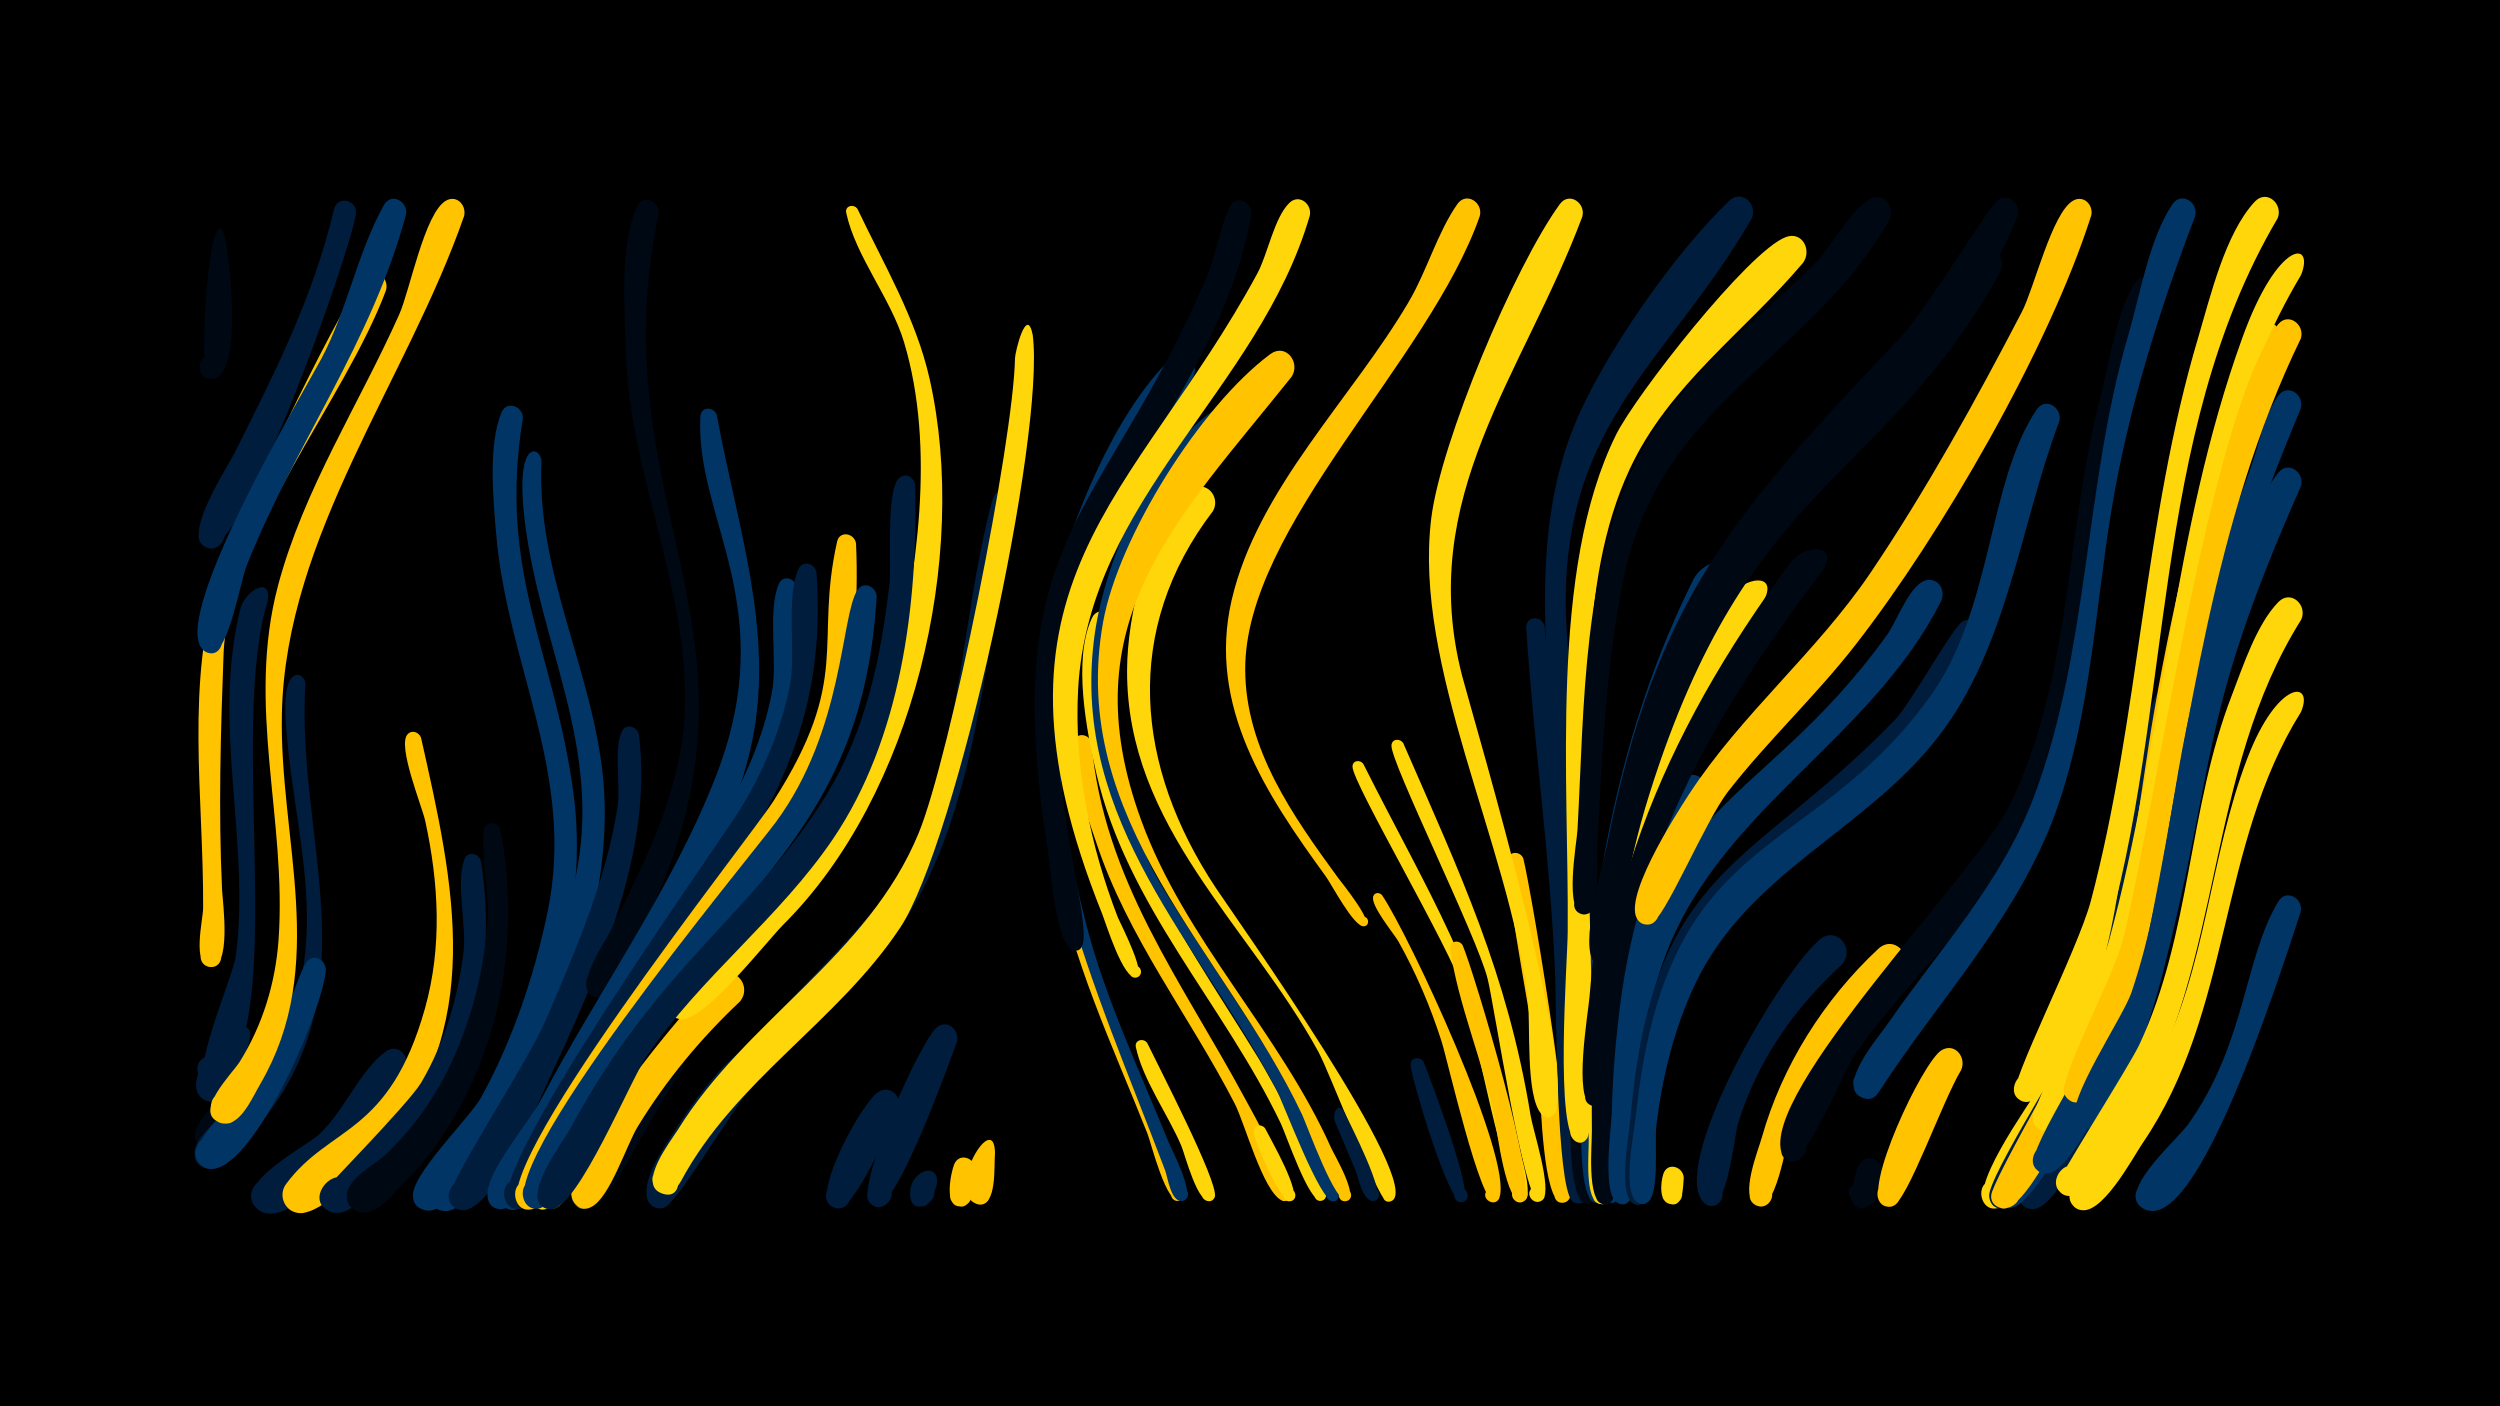 <svg width="1200" height="675" viewBox="-500 -500 1200 675" xmlns="http://www.w3.org/2000/svg"><path d="M-500-500h1200v675h-1200z" fill="#000"/><path d=""  fill="#000814" /><path d=""  fill="#000814" /><path d=""  fill="#000814" /><path d=""  fill="#ffc300" /><path d=""  fill="#000814" /><path d=""  fill="#000814" /><path d=""  fill="#003566" /><path d=""  fill="#001d3d" /><path d=""  fill="#ffd60a" /><path d=""  fill="#ffc300" /><path d=""  fill="#001d3d" /><path d="M-392.2-386.7c2.3 9.5 9.4 68.1-6.4 68.6-7.7 0.3-7.5-12 0.3-11.4 7.7 0.6 6.2 12.7-1.5 11.3-5.7-1 0.6-91.1 7.6-68.5z"  fill="#000814" /><path d="M-380.8 1.6c-2.6 6.7-11 33.6-21.9 25.8-7.8-5.6 1.7-17.4 8.8-11 7.1 6.4-3.5 17.1-10 9.9-11.5-12.8 30.7-49.7 23.1-24.7z"  fill="#001d3d" /><path d="M-371.5-211.4c-19 60.5 9.9 200.4-22.5 230.1-7.9 7.3-16.9-8.2-6.7-11.5 10.3-3.3 11.9 14.5 1.3 13.3-11.3-1.4 11.5-51.8 12.7-62.1 6.9-55.8-11.8-110.3 2.1-166.2 2.1-8.4 15.1-16.5 13.1-3.6z"  fill="#001d3d" /><path d="M-361.9 1.6c-3.8 9.9-26 57.1-40.4 49.8-9.4-4.8-1.1-19.2 7.8-13.4 8.8 5.8-1 19.2-9.2 12.5-9.8-8 10-23.1 14.5-28.8 5.2-6.7 11.4-25.2 18.9-28.5 5.7-2.6 10.1 3.3 8.4 8.4z"  fill="#000814" /><path d="M-353.4-171.9c-4.6 74 31.7 144.3-20.6 209.9-4.9 6.2-16.9 24.9-26.3 23-14.5-3-0.4-24.5 8.2-12.4 7.3 10.4-12.2 18.4-14.4 6-1.6-9 15.7-20.3 20.9-26.3 12.7-14.6 22.8-31.2 28.1-49.9 12.7-44.8-3.5-90.3-5.5-135.3-1.1-24.3 9.1-20.7 9.6-15z"  fill="#001d3d" /><path d="M-343.6-34.2c-2.1 22.5-39.3 105.6-58.7 94.2-9.4-5.5 0-19.8 8.8-13.3 8.7 6.4-2.2 19.6-10.2 12.3-10.2-9.4 22.6-35.2 28.1-42.8 7.8-10.9 19-51.5 23.4-55.2 3.9-3.3 8.7 0.3 8.6 4.8z"  fill="#003566" /><path d=""  fill="#ffc300" /><path d="M-329.1-397.5c-2.8 18.7-55.1 168.2-72.1 160.1-7.7-3.7-1.3-15.5 6-11 7.3 4.5-0.4 15.6-7.2 10.3-8.8-6.8 11.3-37.2 15-44.5 19.3-38.5 37.7-74.6 47.7-116.8 1.6-6.9 11-4.9 10.6 1.9z"  fill="#001d3d" /><path d="M-314.7-360.7c-19.7 53-75.9 118.7-78 174.8-1.4 37.7-2.5 75.5-0.7 113.2 0.3 5.9 4.8 38.4-6.1 36.8-5.9-0.9-5.5-9.8 0.4-10.2 7-0.5 7.1 10.6 0.2 10.3-9.3-0.4-3.5-23.3-3.6-28.5 0.3-53.4-8.9-108.2 7.9-159.8 8.5-26.1 53.8-121.2 69.1-142.5 4.4-6.2 12.6-0.6 10.8 5.9z"  fill="#ffc300" /><path d="M-305.2 13c-5.8 13.4-52.7 82.5-71.1 67.4-9.1-7.4 3.4-21.1 11.6-12.7 8.2 8.4-5.7 20.6-12.9 11.3-9.2-11.6 23.4-28.1 30.3-34.1 12.2-10.8 20.3-31.6 32.5-40.2 5.9-4.2 11.8 2.4 9.6 8.3z"  fill="#001d3d" /><path d="M-297.9-145.9c15.6 69.6 32.5 141.1-21.8 199.8-7.2 7.8-24.9 28.8-36.4 28.3-11.7-0.4-10-18.9 1.5-17.1 11.6 1.7 7.9 19.8-3.4 16.9-5.8-1.5-8.3-8.6-4.8-13.5 20.9-28.5 49.5-23 66.8-84.5 8.3-29.6 6.6-60.2 0.1-90-1.6-7.2-13.5-36.1-8.5-41.5 2.2-2.4 5.5-1 6.5 1.6z"  fill="#ffc300" /><path d="M-305.1-397.1c-16.3 61.1-53.5 110.6-76.5 168.6-2.9 7.2-8.7 41.5-16.7 42-7.5 0.5-7.6-11.4-0.1-11.1 8.8 0.4 5 14.5-2.8 10.5-21.1-10.9 47.2-125.2 55.4-140.6 12.4-23.3 17.5-51.5 30.1-73.9 3.5-6.2 11.6-1.8 10.6 4.5z"  fill="#003566" /><path d="M-277.2-396.4c-27.3 78.7-85.7 153.4-87.5 238.9-1.3 60.8 22.8 120.9-10.3 177.7-3.3 5.6-8.2 17.1-14.9 18.8-11.4 3-12.2-16.6-0.6-14.5 10 1.8 6.3 17.3-3.3 14.5-14.6-4.3 5.6-24 8.9-29.4 11-17.7 17.1-37.7 18.6-58.4 4.1-58-15.7-112.1-0.2-170.3 12.4-46.3 38.7-86.5 58.1-129.9 5.1-11.3 12.2-48.9 22.5-54.7 5.2-2.9 9.8 2.2 8.7 7.3z"  fill="#ffc300" /><path d="M-269.1-86.5c8.9 56.5-7.4 117.1-50.5 156.1-5 4.5-13.6 14.9-21.3 12.2-15-5.3 3.2-26.1 10.4-12 6.2 12.1-15.6 17.8-16.1 4.3 0-1.1 42.7-44.2 48.8-54.5 11.2-19.1 17.7-40.9 20.3-62.8 1.5-12.5-3.8-33.3 0.4-44.3 1.6-4.3 7.1-2.9 8 1z"  fill="#001d3d" /><path d="M-259.8-101.6c11.6 58.9-3.6 126.5-46.6 169.7-4.9 4.9-13.2 16.1-21.2 13.6-14.9-4.7 2.2-25.7 9.8-12.1 6.5 11.6-14.7 18-15.7 4.8-0.6-8.5 13.5-15.4 18.8-20.4 13.1-12.5 23.6-27.3 31.3-43.8 10-21.3 15.8-44.8 17.4-68.2 1-14.4-3-29.3-1.8-43.3 0.4-4.9 6.8-4.5 8-0.3z"  fill="#000814" /><path d="M-249-299.2c-12.3 74 15.2 112 24.3 180.2 7.3 54.4-11.3 115.7-38.2 162.7-4.9 8.6-20.5 39.3-32.4 37.3-14.4-2.4-1.2-24.1 7.5-12.5 7.5 9.9-11.3 18.6-13.9 6.4-2.2-10 27.3-38.3 32.8-48.4 15.1-27.6 25.6-58.7 31.9-89.6 13.3-65.4-19.7-117.9-24.9-181.3-1.4-16.6-3.8-41.9 2.6-57.6 2.5-6 10.4-3 10.3 2.8z"  fill="#003566" /><path d="M-240.1-278.9c-2.4 52.8 23 97.4 29.2 148.6 6.8 57-16.6 120.2-43 169.8-4.9 9.1-20.6 43.3-33 41.8-14.2-1.8-2.2-23.5 6.9-12.5 7.7 9.4-10.3 18.6-13.4 6.8-2.6-10 27.8-42.4 33.3-53 16.2-31.5 28.9-66.5 36.3-101.2 13.5-62.6-17.6-112.4-24.5-172.9-4.4-38.1 7.5-34.3 8.2-27.4z"  fill="#003566" /><path d="M-229.5 70.3c-2.6 4.7-8.4 15.4-14.8 7.5-6.8-8.3 9.1-16.4 11.9-6 2.7 10.4-15.2 11.1-13.3 0.5 2.5-13.6 21.2-14.6 16.2-2z"  fill="#ffd60a" /><path d=""  fill="#000814" /><path d="M-210.6 70.9c-2.4 4.7-10.1 15.3-14.6 5.2-3.6-8.2 9.6-13.1 12.2-4.6 3.1 9.9-14.1 11.4-12.7 1.1 1.7-12.9 19.3-13.8 15.1-1.7z"  fill="#003566" /><path d="M-201.1 25.5c-5 8.4-26.9 60.3-37.7 53.7-7.8-4.8 0.4-16.7 7.6-11 7.2 5.6-2.2 16.5-8.8 10.2-7-6.7 23.4-62.5 32.4-63.3 5.9-0.4 8.5 5.5 6.5 10.4z"  fill="#ffc300" /><path d="M-193.3-147.3c7.2 57.6-20.8 116.9-44.3 167.9-4.8 10.4-28 66.1-42.6 59.8-10.9-4.7 0.6-20.7 8.5-11.9 8 8.8-9.2 18.6-12.7 7.2-1.9-6.3 37.4-65 46.5-86.3 13.9-32.6 28.8-66.6 34.3-101.9 1.6-10.2-1.9-27.3 2-36.2 1.9-4.4 7.5-2.7 8.3 1.4z"  fill="#001d3d" /><path d="M-182.3 25c-6.7 9.4-24.3 53.2-34.5 54.7-10.3 1.5-9.1-15.7 0.9-12.7 10 2.9 1.6 18-6.2 11.2-8.1-7.1 23.5-64.2 33.8-64.4 6.2-0.1 8.5 6.3 6 11.2z"  fill="#001d3d" /><path d="M-172.9 14.5c-12.6 15.8-34.5 64.4-42.8 65.6-10.2 1.5-9.1-15.6 0.9-12.7 9.9 2.9 1.7 18-6.1 11.2-9.1-7.9 28.8-70.5 39-75.3 7.4-3.5 12.6 5 9 11.2z"  fill="#000814" /><path d="M-183.8-397.6c-29.7 140.8 61.2 201.4-6.5 340.4-3.7 7.5-12.1 34.9-21.1 36.1-8.8 1.2-10.1-12.8-1.1-13.1 8.9-0.3 8.6 13.8-0.3 13.1-14.5-1.1 2.9-26.3 5.3-31.1 15.8-31.7 32.8-64.2 35.8-100.1 5-60.2-26.3-118.5-27.9-179-0.5-20.1-3.1-50.9 5.4-69.6 2.8-6.1 10.8-2.7 10.4 3.3z"  fill="#000814" /><path d="M-155.9-300.7c9.3 51.7 27.9 103.7 16.9 156.6-12.4 60.1-56.4 113.2-83.9 167.2-4.9 9.6-25.5 61.2-38.2 57.1-10.7-3.5-1.2-19.7 7-12 9.7 9-11.1 18.9-11.9 5.7-0.7-11.6 20.1-35.3 25.7-46.1 27-51.3 63.4-101.9 84.2-155.9 31.2-80.9-10.4-123-7.7-172.1 0.3-4.9 6.6-4.6 7.9-0.5z"  fill="#003566" /><path d="M-144.8-19.3c-19 17.9-35.5 37.8-49.1 60.1-5.4 8.8-13.3 34-22.2 38.5-10.9 5.5-12.8-15.6-1.1-12.1 10 3 1.6 18.1-6.2 11.2-16.3-14.3 55.5-98.3 67.4-109.1 7.8-7.1 17.5 3.6 11.2 11.4z"  fill="#ffc300" /><path d="M-135.3 17.4c-13.5 13.7-39.2 61-46.7 62.4-10 1.8-9.3-15 0.5-12.5 9.8 2.6 2.2 17.6-5.7 11.1-11.6-9.6 32.2-69.8 43.7-73.8 8.2-2.8 12.7 6.7 8.2 12.8z"  fill="#001d3d" /><path d=""  fill="#ffc300" /><path d="M-117.6-218.3c7.4 85.5-41.5 138.5-82 207.4-12.8 21.8-32.3 75.4-50.1 89.9-8.7 7-17-9.5-6.1-12.3 12.7-3.2 9.7 19.3-1.7 13-15.9-8.9 91.9-166.8 103.3-185.8 11.5-19.1 20.5-39.5 24.7-61.5 2.9-14.7-2.3-39.5 3.4-52.2 2-4.5 7.7-2.6 8.5 1.5z"  fill="#003566" /><path d="M-108.1-225.2c7.2 100-48.1 144.7-94 223.4-7.3 12.5-38.1 78.2-46.8 81.6-10.3 4-13.1-14.2-2.1-13.5 11.1 0.7 5.9 18.4-3.8 13.1-18.2-9.9 99-172.7 110.8-192.1 10.8-18 18.9-37.3 23.1-57.9 3.2-15.7-2.1-42.7 4.2-56.3 2.1-4.5 7.9-2.6 8.6 1.7z"  fill="#001d3d" /><path d="M-88.4-399.7c12.7 26.8 28 52.3 34.6 81.5 19.3 85.5-8 200-70 261.8-8.4 8.4-38.1 46.9-49.4 45.6-14.1-1.7-2.3-23.3 6.7-12.4 9.1 10.9-14.3 18.5-13.4 4.4 0.7-11.2 48.8-52.2 58.9-63 24.9-26.4 40.9-56.9 49.2-92.1 12-50.8 21-111.1 5.7-162-6.4-21.1-23.2-41-27.7-61.9-0.8-3.5 3.7-4.5 5.4-1.9z"  fill="#ffd60a" /><path d="M-89.1-239.1c5.1 119.6-51.1 148.2-107.5 238.1-7.6 12.2-39.2 77.7-47 81-10.1 4.2-13.2-13.7-2.3-13.3 10.9 0.5 6.2 18-3.5 13-22.5-11.7 108.4-176.1 120.6-195.1 37.9-59.3 19.6-75.2 30.6-124.6 1.2-5.5 8.4-4.1 9.1 0.9z"  fill="#ffc300" /><path d="M-79.2-213.6c-6.4 105.4-59.8 132.1-112.3 210.9-8.1 12.1-41.2 79.1-48.4 82.2-10 4.3-13.3-13.5-2.5-13.1 10.8 0.3 6.4 17.8-3.2 12.9-24.1-12.1 105.4-167.6 118.1-184.8 32.5-44.2 31.1-98.7 39-111.2 3-4.7 9.1-1.7 9.3 3.1z"  fill="#003566" /><path d="M-68.9 33.5c-4.5 7.8-20.6 47.4-29.3 46.4-8.4-0.9-6.2-14.2 2.1-12.3 9.7 2.2 2.7 17.1-5.2 11-8.5-6.5 15.4-49.8 22.8-54.4 6.4-4 12.2 3.2 9.6 9.3z"  fill="#001d3d" /><path d="M-60.7-267c1.4 57-6.8 121.4-39.4 169.6-25.8 38.1-63.4 66.1-89.4 104.2-8.1 11.9-32.7 72.3-45.5 73.5-10.6 1.1-8.6-16.5 1.5-13 8.7 3 3.2 16.4-5.1 12.4-11.4-5.4 9.1-31.9 12.5-38.3 42-78 87.3-102.2 122.9-160.1 18.8-30.6 26.2-66.2 30.2-101.5 1-8.9-2-45.9 5-50.7 3.3-2.3 6.9 0.3 7.3 3.9z"  fill="#001d3d" /><path d="M-50.3 68.4c-7.3 26.2-17-5-5 0 11.4 4.8-6.7 18-7.8 5.7-1.1-12.2 14.2-17.2 12.8-5.7z"  fill="#001d3d" /><path d="M-40.7 0.2c-3.8 10.4-29.7 82.6-39.4 78.7-7.6-3-2.2-14.7 5-10.9 8.4 4.5-1.8 16.6-7.6 9-6.3-8.2 24-76.5 32.2-83.7 5.1-4.5 11.3 1.1 9.8 6.9z"  fill="#001d3d" /><path d="M-31.7 61.8c-0.7 4.1-0.8 21.4-9.7 16.5-4.5-2.5-2.8-9.6 2.4-9.8 6.1-0.2 7.4 8.8 1.4 10.3-10 2.6-6-15.9-4.4-19.9 2.5-6.1 10.5-2.9 10.3 2.9z"  fill="#ffc300" /><path d="M-22.4 53.6c-0.6 5.2 1.2 25.7-7.8 24.5-6.8-0.9-4.8-11.5 1.9-9.8 6.6 1.6 3.5 11.9-2.9 9.6-15.6-5.7 8.6-46.3 8.8-24.3z"  fill="#ffc300" /><path d="M-12.6-257.8c-13.9 61.6-16.1 132.4-46.6 188.7-22.6 41.8-62.1 67.6-91.7 103.5-6 7.3-26.9 48.9-35.2 44.6-9-4.6 1.7-17.6 7.9-9.6 6.3 8-8.9 15.3-11.2 5.4-6.8-28.9 100.1-120.1 118.3-150.6 33.1-55.2 31.1-123.7 47.5-184.4 1.9-7.2 11.7-4.6 11 2.4z"  fill="#001d3d" /><path d="M-4.3-339.3c6.2 48.3-36.5 243.9-63.7 284.7-30 45.1-79 73-105 121.3-6.6 12.4-19.2 1-11.4-5.2 11.2-9 14.8 16.8 1.5 11.1-11-4.7 5-25.1 8.2-30.2 32.8-53 91.4-83.4 115.7-142.6 15-36.7 45.5-188.1 46.2-227.8 0-2.9 5.6-25.8 8.5-11.3z"  fill="#ffd60a" /><path d=""  fill="#ffc300" /><path d="M14.2-86.7c7.5 43.9 24.2 83.9 40.9 124.8 2 4.9 17.9 36.1 11.1 38.2-4.3 1.3-6-5.6-1.6-6.4 3.8-0.7 5.4 4.8 1.9 6.3-6.5 2.8-13.9-27.4-15.7-32-16.8-42.5-36.8-84.1-44.5-129.5-0.9-5.2 6.3-6.2 7.9-1.4z"  fill="#ffc300" /><path d="M23.9-143.5c5.8 65.8 43.5 114.7 73.7 170.8 3 5.5 26.1 46.7 20 49-4.4 1.7-5.6-6.1-0.9-5.8 4.7 0.3 2.6 7.9-1.7 5.6-9-4.9-17.4-36.7-22.3-46.3-21.8-42.3-51.4-79.8-66.5-125.4-4.4-13.4-12.5-33.6-10.8-47.9 0.6-5.2 7.4-4.5 8.5 0z"  fill="#ffc300" /><path d="M34.6-199.9c-19.5 80.7 30.3 143.8 69.6 208.1 4.2 6.9 37.4 65.3 30.6 68-3.8 1.5-5.8-4.6-1.9-5.7 3.9-1.1 5.2 5.2 1.3 5.9-5.9 0.9-16.8-31.7-19.4-37.1-27.6-57.7-73.9-104.5-88.6-168.3-4.7-20.3-11.3-54.4-2.1-74.3 2.8-6.2 10.9-2.6 10.5 3.4z"  fill="#ffd60a" /><path d=""  fill="#000814" /><path d="M50.7 0.7c4.8 10.1 34.3 66.9 32.4 73.6-1.3 4.9-8.7 1-5.4-2.9 3.2-3.9 8.3 2.8 3.7 4.9-6.3 3-12.6-22.2-14.4-26.4-6.3-14.8-18.5-31.7-21.8-47.3-0.7-3.5 3.8-4.5 5.5-1.9z"  fill="#ffd60a" /><path d=""  fill="#003566" /><path d="M72.8-319.3c-58 94.5-80.6 149.6-51.7 261.9 9.4 36.7 25.7 70.7 39.8 105.6 1.4 3.5 14.7 28.5 6.1 28.3-4.5-0.1-3.9-7.1 0.5-6.5 3.8 0.5 3.6 6.2-0.2 6.5-5.3 0.4-6.8-11.4-8-14.6-33.7-89.2-77-177.7-53.9-275.9 8.5-36.1 29.5-87.6 56.7-114 6.1-5.9 14 1.9 10.7 8.7z"  fill="#003566" /><path d="M82.3-254.8c-43.8 57.3-37.3 122.8 1.3 181 8.3 12.6 101.7 143.9 84.1 150.4-4.6 1.7-5.7-6.3-0.8-6 4.8 0.4 2.5 8.1-1.7 5.7-4.5-2.5-26.9-61.3-32.3-71.3-33.2-60.9-92.2-108.2-91.9-183.2 0.1-26.4 9.4-68.2 30.6-86.3 6.8-5.8 14.5 2.8 10.7 9.7z"  fill="#ffd60a" /><path d="M91.6-291.1c-52.8 61.1-74.8 127.6-40.2 204.7 12.9 28.6 96 139 91.1 160.8-1.2 5.4-9.2 0-4.5-3.1 3.9-2.6 6.8 4.7 2.1 5.4-6.2 1-24-47.2-27.6-54-37.1-70.6-97.8-128-87.5-214.8 4.2-35.9 25.8-88.1 56.4-110.1 7.5-5.4 14.8 4.2 10.2 11.1z"  fill="#003566" /><path d="M100.6-397.2c-14.1 83.7-86.5 141-93 228.5-3.7 49.7 16.5 111.7 11.9 122.6-2.7 6.3-11.2-2-4.8-4.8 6.3-2.8 6.7 9.2 0.2 6.9-8.1-2.9-10.7-39.7-11.9-47.7-24.3-152.4 25.5-157.6 76.2-275.3 4.6-10.7 6.1-23.4 11.1-33.7 2.9-6.1 10.9-2.4 10.3 3.5z"  fill="#000814" /><path d="M107.3 41.7c2.2 4.5 18.5 32.4 12.6 34.7-3.8 1.5-5.8-4.6-1.8-5.6 3.9-1.1 5.3 5.2 1.2 5.8-4.4 0.7-17.6-29.1-17.5-33.7 0.1-3.2 4-3.5 5.5-1.2z"  fill="#ffd60a" /><path d="M120-319.2c-55 68.9-107.1 117.5-72.2 213 20.9 57.3 66.2 101.5 91.1 157.1 1.3 3 14.6 25.3 6.8 25.7-3.5 0.2-4.3-5-0.9-5.9 3.4-0.9 5.2 3.9 2.2 5.6-5.7 3-19.5-36-22-41.3-37.1-78.4-112.7-141-95.5-236.5 7.4-40.8 46.6-103.5 80.2-128.5 7.4-5.5 14.7 3.9 10.3 10.8z"  fill="#ffc300" /><path d=""  fill="#001d3d" /><path d="M128.7-396.5c-24.4 83.8-106.2 135.6-111.2 227.4-2 37.1 5.7 74.8 19 109.3 1.1 2.8 15.9 31 7.7 29-3.2-0.8-2.5-5.7 0.8-5.6 3.3 0.1 3.7 5 0.4 5.6-6.2 1.2-14.5-25.8-16.3-30.4-64.1-159.5 15.9-199.1 74.5-307.7 4.9-9.1 8.1-26.8 15.3-33.7 4.7-4.6 11 0.6 9.8 6.1z"  fill="#ffd60a" /><path d="M145.3 33.8c2.4 5.2 20.7 40.3 14.9 42.5-3.9 1.5-5.8-4.7-1.9-5.8 4-1 5.3 5.3 1.2 5.9-5.4 0.8-7.6-11.8-9.1-15.2-3.2-7.5-6.3-15-9.5-22.5-1.7-3.9 1.2-10.3 4.4-4.9z"  fill="#001d3d" /><path d="M154.4-133.3c31.3 62.3 56.4 100 70.8 170.6 1.3 6.6 11.4 33.6 7 38.6-3.3 3.8-8.9-1.7-5.2-5.1 4.3-3.9 9.1 4.4 3.6 6.1-6.6 2.1-24.4-90-27.8-100.6-6.5-20.9-53.6-100.3-53.6-108.3 0-3.1 3.7-3.5 5.2-1.3z"  fill="#ffd60a" /><path d="M163.4-70.3c13.2 19.6 63 126.6 56.3 145.2-1.9 5.2-9.6 0.3-5.8-3.6 3.9-3.9 8.9 3.8 3.7 5.7-6.8 2.5-22.9-68.7-25.7-77.3-5.3-16.5-12.1-32.5-20.6-47.7-2.2-3.9-13.8-17.6-12.1-21.9 0.8-1.9 3-1.8 4.2-0.4z"  fill="#ffc300" /><path d="M173.6-143.2c27.3 62.7 49.9 110.2 61.1 178.7 1.1 6.9 10.4 35.3 5.9 40.2-3.5 3.8-9.1-2.1-5.3-5.4 4.5-3.9 9.3 4.8 3.6 6.5-7.2 2.1-21.9-95.8-24.9-107.2-5.3-20.7-46.6-103.8-46.1-111.8 0.2-3.3 4.2-3.5 5.7-1z"  fill="#ffd60a" /><path d="M183.4 9.9c2.9 7.4 25 65.2 18.8 67-4.3 1.3-6-5.6-1.5-6.4 4.4-0.8 5.3 6.2 0.8 6.5-6.2 0.5-23.6-57.9-24.4-65.6-0.4-4 4.7-4.6 6.3-1.5z"  fill="#001d3d" /><path d=""  fill="#ffd60a" /><path d="M202.1-46.2c5.1 11.8 38.1 120.9 28.4 122.9-4.9 1-6-6.8-1.1-7.2 4.2-0.4 5.5 5.8 1.4 7.1-7.9 2.6-12.3-34.5-13.4-40.1-5.5-26.7-17.6-54.6-21.3-81.1-0.5-3.8 4.4-4.6 6-1.6z"  fill="#ffc300" /><path d=""  fill="#ffd60a" /><path d="M210.3-396.3c-24.3 69.7-112.9 149.2-112.6 217.7 0.1 38.2 23 70.4 44.6 100 1.4 1.9 19.4 24 11.9 23.2-2.7-0.3-2.7-4.3 0-4.5 3.1-0.4 3.4 4.6 0.3 4.5-4.9 0-15.2-19.9-18.1-23.9-28.5-39.2-57-81.8-45.2-132.7 12.5-53.7 57.9-96.8 85.2-143.5 8.5-14.5 13.6-32.9 23.1-46.5 4.3-6.2 12.5-0.8 10.8 5.7z"  fill="#ffc300" /><path d="M231.2-87.9c4 15.9 29 163.9 19.2 165.2-5.4 0.7-6-7.8-0.5-8 5.4-0.1 5.1 8.4-0.3 8-9-0.8-10-49-10.7-57-2.7-28.6-15.3-84.4-15.1-107.3 0-4.6 6-4.7 7.4-0.9z"  fill="#ffc300" /><path d="M241.4-199.4c2 25.8 28.1 275.9 16.5 277-6.5 0.6-5.2-10.2 1-8 6.2 2.2 0.4 11.4-4.3 6.8-7.5-7.3-7.6-91.5-8.1-106.9-2.1-56.4-10.3-111.9-13.9-168.1-0.4-5.8 7.6-6.2 8.8-0.8z"  fill="#001d3d" /><path d="M250.9-172.3c1.5 23.5 15.6 249.1 8.1 249.7-6.5 0.6-5.1-10.3 1.1-8 6.2 2.2 0.4 11.5-4.3 6.9-6.8-6.8-6.7-78.1-7-91.6-0.3-17.2-7.3-157.6-5.9-159.4 2.7-3.5 7.3-1.3 8 2.4z"  fill="#001d3d" /><path d="M259.5-396c-28.4 76-80 134.6-57.6 220.7 4.9 18.9 62.2 210.5 41.4 211.5-6.8 0.3-4.9-10.8 1.4-8.2 6.3 2.6-0.1 11.9-4.7 6.9-8-8.5-5.2-44.1-6.7-55.9-9-74-55.1-158.9-46.3-230.2 4.5-36.7 39.9-120.8 61.7-150.8 4.5-6.2 12.6-0.5 10.8 6z"  fill="#ffd60a" /><path d="M270.4-175.6c-4.8 62.7-7.6 125.7-7.5 188.6 0 8.2 5.8 64.2-0.8 64.6-5.7 0.4-5.9-8.6-0.2-8.4 5.7 0.2 4.9 9.2-0.7 8.4-9.4-1.4-7.3-48.5-7.5-56.4-0.6-27.7-1.9-184.8 7.4-199.8 2.9-4.7 9-1.8 9.3 3z"  fill="#000814" /><path d=""  fill="#001d3d" /><path d="M289.9-95.4c-13 42.8-17.9 88.8-18.2 133.4-0.1 11 3.7 26 1.3 36.5-1.8 7.8-13.3-0.2-6.6-4.5 6.7-4.4 9.5 9.3 1.6 7.8-20.2-3.6 1.5-160.7 11.2-177.7 3.5-6.2 11.7-1.8 10.7 4.5z"  fill="#ffc300" /><path d="M299.2 2.3c-4.5 17.5-6.5 72-10.4 74.8-6 4.2-10.7-7-3.5-8.4 7.3-1.3 6.8 10.9-0.3 9.1-11.1-2.9-0.8-70.4 3.6-79.4 3.1-6.2 11.2-2.3 10.6 3.9z"  fill="#ffd60a" /><path d="M308.2 65.3c-0.4 3.8 0.1 15.7-7.6 12.2-5.2-2.4-2.5-10.5 3.1-9.2 5.6 1.2 4.7 9.7-1.1 9.7-6.7 0-5.5-10.6-4.2-14.5 1.9-5.9 9.5-3.6 9.8 1.8z"  fill="#ffd60a" /><path d="M318.6-117.4c-29.4 45.7-39.8 100.8-41.8 154.4-0.3 7.2 4.3 35.2-1.1 39.5-5.5 4.3-10.6-6.1-3.8-7.7 6.8-1.6 7 10 0.2 8.6-10.9-2.2-4.2-60.1-3.5-69.3 3.2-39 9.6-104.6 39.1-134 6-6 14 1.6 10.9 8.5z"  fill="#003566" /><path d="M328-221.8c-39.9 70.3-55.2 154-58.3 233.9-0.4 10.3 6.3 58.7-0.3 64.3-5.2 4.4-10.5-5.6-3.9-7.4 6.6-1.8 7.1 9.5 0.4 8.3-10.6-1.8-6.1-60.4-5.8-69.6 2.6-78.8 17.3-158.6 52.8-229.7 4.5-8.9 20.2-13.2 15.1 0.2z"  fill="#003566" /><path d="M337.4-181.3c-37.7 58.8-58.1 119.9-63.1 189.6-1.3 17.3-1.7 34.7-1 52.1 0.2 3.4 3.8 19.6-4.8 17-4.8-1.4-3.5-8.9 1.5-8.5 5 0.4 5.3 7.9 0.4 8.6-10 1.4-6.9-42.8-6.9-49.4 1.1-66.3 13.8-131.3 46-189.6 4.6-8.4 9.6-16.7 14.6-24.9 5.3-8.5 18.1-5 13.3 5.1z"  fill="#ffd60a" /><path d="M346.9-212.2c-43 64.2-67.4 134.5-73.4 211.5-1.6 20-2.3 40.1-1.4 60.1 0.2 3.6 4.3 20.9-4.5 18.4-5.6-1.6-2.6-10.4 2.8-8.2 4.6 1.9 2.5 9.1-2.4 8.3-7.6-1.4-5.3-24.6-5.4-30.3-3.4-93.3 19.3-182.4 68.7-261.6 5.5-8.8 22.1-11.5 15.6 1.8z"  fill="#ffd60a" /><path d="M340.7-394.9c-39.7 68.2-89.2 96.2-89.2 184.4 0 23.1 12.8 153.8 5.6 163.7-4.3 6-12.4-3.2-6-6.7 7.5-4.2 9.5 10.6 1.1 8.5-8.9-2.3-5.3-62.6-5.7-72.3-2.5-58.8-13.7-122.8 9.3-178.8 13.7-33.4 48.1-82.6 74.2-107.5 6.2-5.9 14 2 10.7 8.7z"  fill="#001d3d" /><path d="M365.5-373.9c-28.1 33.3-64.5 58.7-83.3 99.2-25.8 55.5-18.6 126.2-19.6 185.9-0.3 18.3 4.4 127.5-0.8 135.2-4.7 6.9-12.8-5.1-4.7-6.9 6.9-1.6 7 10.3 0.1 8.7-11.3-2.5-4.7-88.6-4.7-100.7 0.7-71.9-9-173.8 23.2-238.8 9.2-18.7 63.5-88.2 81.5-94.9 7.9-3 12.6 6.3 8.3 12.3z"  fill="#ffd60a" /><path d="M375.2-226.6c-48.6 64-87.4 128.5-97.6 209.5-3 23.8-4.6 48-3.9 72 0.1 4.2 5 25.9-4.6 23-5.7-1.7-2.5-10.5 2.9-8.2 4.7 2 2.5 9.2-2.5 8.3-8-1.5-5.3-28.9-5.4-35.1-1.7-104.8 33.6-189.7 95.2-272.8 6.3-8.5 23.5-10 15.9 3.3z"  fill="#000814" /><path d="M384.3-37.2c-23.1 21.1-40.7 46.3-50 76.3-1.9 6.2-5.3 44.4-15 39.2-6.2-3.3-0.4-12.8 5.3-8.8 5.8 4-1 12.8-6.3 8.1-18.2-15.6 33.4-107.2 54.9-126.4 7.9-7.1 17.5 3.7 11.1 11.6z"  fill="#001d3d" /><path d=""  fill="#ffc300" /><path d="M403.4 63.8c-1.2 3.5-6.6 24.1-14.1 13.1-10.2-15 23.7-5.6 7.3 2-12.4 5.7-6.3-16.4-4.1-20 3.8-6.3 12-1.5 10.9 4.9z"  fill="#000814" /><path d="M412.7-33.5c-22.1 22.2-41.9 45.8-53.1 75.4-2.4 6.3-7.3 42.5-17.2 36.4-6.3-3.9 0.4-13.4 6.2-8.9 5 3.9 0 11.9-5.6 9.2-8.3-3.9 1-26.5 2.7-32.7 9.7-34.3 29.7-66 55.8-90.4 7.6-7.1 17.3 3.1 11.2 11z"  fill="#ffc300" /><path d="M406.9-394.5c-38.6 68-110.4 87-127.8 173.1-8.4 41.8-10.1 85.7-12.5 128.2-0.3 4.8 2.4 36.4-8.2 31.7-5.2-2.3-2.6-10.4 3-9.3 5.6 1.1 4.8 9.6-0.9 9.7-10.1 0.1-3.6-34.6-3.3-40.7 3.3-58.9 2.1-127.8 30.5-181.1 19.9-37.2 53.7-61.3 83.1-90.3 8.4-8.3 17-25.6 26.7-31.2 6.7-3.8 12.2 3.8 9.4 9.9z"  fill="#000814" /><path d="M431.9-211.8c-34.4 68.6-109.9 101.6-134.6 176.4-7.9 23.9-12 49.1-13.7 74.2-0.6 8.4 3.2 30.7-1.2 37.2-4.7 6.9-12.9-5.2-4.7-7 8.2-1.8 5.8 12.6-1.4 8.3-7.8-4.7-2.6-39-2.1-47.3 9.9-149.5 66.8-135 131.9-225.7 4.3-6 11-25 19.1-25.9 5.7-0.7 8.5 5.1 6.7 9.8z"  fill="#003566" /><path d="M441.4 13.5c-9.4 15.7-25.9 63.3-32.9 65.4-9 2.7-10.2-12.9-0.9-11.6 9.3 1.3 3.8 16-4 10.9-10.1-6.5 19.2-68.3 28.2-74 6.4-4 12.2 3.2 9.6 9.3z"  fill="#ffc300" /><path d="M450.7-193.5c-28.8 72.6-110.9 95.5-141.4 166.3-9.4 21.8-14.5 45.4-16.9 68.9-0.7 6.8 2.1 31.6-3.5 35.6-7.1 5-10.5-9.6-2-8.4 7.3 1.1 3 12.5-3.2 8.5-7.2-4.7-1.7-33.2-1.1-40.7 10.8-121.4 56.9-118.8 127-191.2 7.7-8 27.9-45 32.6-47.3 5.7-2.6 10.1 3.1 8.5 8.3z"  fill="#001d3d" /><path d="M460.2-369.4c-57.5 102.7-120.8 99-168.4 250.3-11.7 37-17.3 75.5-20 114.1-0.4 5.2 2.3 39.9-8.1 35.6-6-2.5-1.5-11.7 4.1-8.6 4.9 2.7 1.7 10.3-3.6 8.8-9.2-2.7-1.8-44.9-1.2-52.7 6.5-79.5 29.4-161.4 75.9-227.2 28.9-41 69.3-71.9 99.1-112.1 3.7-4.9 8.7-18.2 15.9-18.7 5.9-0.4 8.5 5.7 6.3 10.5z"  fill="#000814" /><path d=""  fill="#ffc300" /><path d="M468.3-396.2c-31.9 83.3-119.6 120.6-159.5 219.7-14 34.7-24.9 70.6-30.9 107.5-0.8 5.1-0.8 37.3-11.4 31.7-6.2-3.3-0.5-12.8 5.3-8.9 5.8 3.9-0.9 12.7-6.2 8.2-8.1-6.9 4-47.4 5.9-56.9 23.6-118.9 61.3-159.1 140.9-243.4 12.2-12.9 41.6-61.6 46.2-65.4 5.4-4.4 11.5 1.6 9.7 7.5z"  fill="#000814" /><path d="M488.5-297.9c-18.8 49.9-24.7 108.4-58.1 151.5-34.9 45.2-91.4 65.1-116.8 118.9-10.1 21.4-15.8 44.8-18.6 68.3-0.8 6.9 1.6 32.3-4 36.2-6.1 4.2-10.8-7.2-3.4-8.5 8.6-1.5 5.4 13.3-1.9 8.5-7.2-4.8-1.3-33.9-0.5-41.4 14.6-138.9 81.9-120 140.7-200.5 30.9-42.3 27.9-103.3 51.7-138.5 4.2-6.3 12.4-0.9 10.9 5.5z"  fill="#003566" /><path d=""  fill="#003566" /><path d=""  fill="#ffc300" /><path d="M503.8-396.6c-20.3 63.8-72 153.3-113.3 206.3-19.1 24.5-41.9 45.7-61 70.2-11.2 14.4-30.6 61.8-37.2 63.6-9.3 2.5-10-13.4-0.6-11.8 9.5 1.6 3.5 16.4-4.4 10.9-11.3-7.8 18-53 23.4-61.3 25.1-38.5 61.3-68.2 87.1-106.3 26.8-39.7 50.7-83 72.8-125.5 5.8-11.2 14.4-47.5 24.5-53.2 5.2-2.9 9.8 2.2 8.7 7.1z"  fill="#ffc300" /><path d="M525.9-70.9c-4.9 25.3-44.9 140.7-65.7 150.3-9.7 4.4-13.4-12.8-2.8-12.9 10.7 0 6.8 17.3-2.8 12.8-12.4-5.8 19.5-49.2 24.1-57.3 10.4-18.5 19.7-37.5 26.4-57.7 3.5-10.5 4.3-31.5 11.1-39.8 3.9-4.7 10.1-0.6 9.7 4.6z"  fill="#ffd60a" /><path d="M535.6-359.1c-27.9 83.2-31.2 182.3-56 243.4-19.7 48.7-59.3 79.5-88.9 121.3-5.4 7.7-24.3 54.5-31.9 51.7-8.8-3.2-0.4-16.4 6.2-9.7 6.6 6.6-6.5 15-9.7 6.2-10.8-29.5 92.9-134.2 109.3-167.3 30-60.8 26.7-131.3 43.6-195.9 4.3-16.6 7.5-40.3 16.6-54.8 3.9-6.2 12.1-1.3 10.8 5.1z"  fill="#000814" /><path d="M544.7-162c-14.3 77.7-23 147.1-64.1 216.3-3.8 6.3-11.3 28-20.7 25.7-10.5-2.5-2.6-18.6 5.8-11.9 9.9 7.8-9.2 18.8-10.9 6.3-1.2-8.7 39.8-72.1 46.1-86.8 20.7-48.5 19.7-121.7 33.5-152.8 2.7-6.1 10.7-2.7 10.3 3.2z"  fill="#001d3d" /><path d="M553.7-396.3c-17.5 45.8-32.3 93.2-40.3 141.7-7.7 47-9.8 94.8-25.2 140.3-17.9 52.9-56.3 92.1-86.1 138.1-7 10.8-19.3-6.1-7.9-9.7 12-3.8 10.4 18-0.9 12.5-11.7-5.6 8.6-29.1 12.4-34.6 25.2-36.6 55.1-68 70.9-110.4 26.4-70.7 23.8-149.1 45.2-221.5 5.5-18.7 9.9-45.8 21-62.1 4.3-6.2 12.5-0.9 10.9 5.7z"  fill="#003566" /><path d=""  fill="#003566" /><path d="M573.5-198c-28.3 77.8-23.2 164.3-66.5 236.7-4.8 7.9-22.2 44.8-32.8 41.5-10.7-3.3-1.5-19.4 6.8-11.9 9.7 8.8-10.7 18.8-11.8 5.7-0.7-8.3 43-71.9 49.3-88.2 21-54.1 21.1-114 37.6-169.4 1.8-6.1 3-14.3 6.5-19.7 4.1-6.3 12.3-1.1 10.9 5.3z"  fill="#001d3d" /><path d="M582.8-295.3c-14.2 45.7-27.3 92.2-36.2 139.3-8.5 45.2-11.8 92-26.2 135.9-4.7 14.3-40.6 104.2-57.5 99.9-12.3-3.2 0.7-21 7.5-10.2 5.8 9.2-11.2 15.3-12.6 4.5-0.8-6.2 47-84.6 54.9-109.4 18.6-59.4 33-220.2 59.4-264.7 3.7-6.2 11.9-1.6 10.7 4.7z"  fill="#003566" /><path d="M592.4-334.7c-45.1 108.5-46.9 263.6-87.9 347.9-5 10.3-31.5 69.8-43.6 66.8-12.3-3 0.5-20.9 7.3-10.3 5.8 9.1-11 15.3-12.4 4.6-0.9-6.6 47.2-85.6 55.1-110.8 12.5-39.8 16.1-81.7 23.2-122.6 10-57 23.9-114.9 42.9-169.7 4.2-12.1 20.3-24.7 15.4-5.9z"  fill="#ffc300" /><path d="M593.3-395.3c-62.2 105.4-49.5 236.3-83.9 350.5-3.4 11.4-23.2 77-37.7 73.6-10.4-2.4-2.8-18.5 5.7-11.9 8.5 6.6-5.2 17.9-10.2 8.4-2.8-5.3 30.1-69.2 36.4-92.8 23.5-88.9 25.2-182.2 51.6-270.7 5.8-19.5 12.9-49.8 27.1-65 5.7-6.1 13.7 1.1 11 7.9z"  fill="#ffd60a" /><path d="M604.4-62.5c-32.8 101.8-58 151.1-75 142.9-11-5.3 1.5-21.1 9.3-11.8 6.6 8-6.6 17.8-12.4 9.1-6.2-9.4 18.9-30.8 24.2-38.3 27.6-39 26.5-79 43.1-106.7 3.7-6.2 11.9-1.6 10.8 4.8z"  fill="#003566" /><path d="M604.5-368c-60.3 101-52.3 228.4-85.2 338-3.4 11.4-23.7 76.5-38.7 72.6-10.5-2.7-2.3-18.9 6.1-12 8.4 6.9-5.8 18.1-10.6 8.3-3-6.2 30.1-65 36.3-87.7 26-95.4 29.9-195 63.9-289 17.2-47.7 34.9-46.8 28.2-30.2z"  fill="#ffd60a" /><path d=""  fill="#000814" /><path d="M604.4-304c-20.8 50-39.9 102.4-51 155.5-10.3 49.1-12.7 100.4-31.5 147.4-4.2 10.5-27.5 68.4-41.3 64.2-10.7-3.3-1.6-19.4 6.8-12 8.3 7.4-6.7 18.3-11.2 8.1-3.4-7.8 34.7-63.7 42.4-87.3 12.9-39.7 15.9-81.8 23.9-122.6 8.5-42.9 22.9-83.7 37.8-124.7 3.8-10.5 6.6-25.4 13.2-34.6 4.5-6.2 12.7-0.6 10.9 6z"  fill="#003566" /><path d="M604.4-337.5c-42.4 87.2-53.2 185.5-71.8 279.2-2.5 12.8-19.3 91.5-36.9 87.3-10.5-2.5-2.8-18.6 5.7-11.9 8.5 6.6-5.3 18-10.2 8.4-3.7-7.2 22.7-54.8 27.8-74.4 15-59.1 41.8-253.9 74.4-295.3 4.9-6.2 13.1 0 11 6.7z"  fill="#ffc300" /><path d="M604.5-158.3c-40 63.9-32.9 143.9-76.1 207.1-4.8 7.1-20.1 36-30.5 31.7-10.9-4.5 0.3-20.5 8.2-11.9 8 8.6-8.9 18.5-12.5 7.3-3.9-11.9 35.2-53 41.7-65.4 24-46 25.1-98.8 43.5-146.7 14.5-37.8 32.1-37.2 25.7-22.1z"  fill="#ffd60a" /><path d=""  fill="#003566" /><path d="M604.4-266.5c-49.6 112.1-39.4 128.3-66.5 234.6-3 11.6-21.4 77.9-37.4 73.4-10.6-3-2-19.2 6.4-12 8.4 7.2-6.3 18.2-10.8 8.2-4.3-9.5 23.1-49.7 27-61.3 18.6-55.1 19.2-114.5 37.6-170 8-24.1 17.1-59.2 32.8-79.4 4.8-6.2 13-0.1 10.9 6.5z"  fill="#003566" /><path d=""  fill="#ffc300" /><path d="M604.6-202.6c-46.5 73.9-36.7 164.9-81.1 238.9-4.7 7.8-21.1 41.5-32 37.4-10.8-4-0.5-20.1 7.6-11.9 8.1 8.2-8 18.4-11.9 7.6-0.7-2 34.9-57.7 39.7-68 24.8-53 23.4-113.5 44.4-167.7 5.3-13.7 11.9-34.2 22.4-44.8 6-6 14 1.6 10.9 8.5z"  fill="#ffd60a" /></svg>